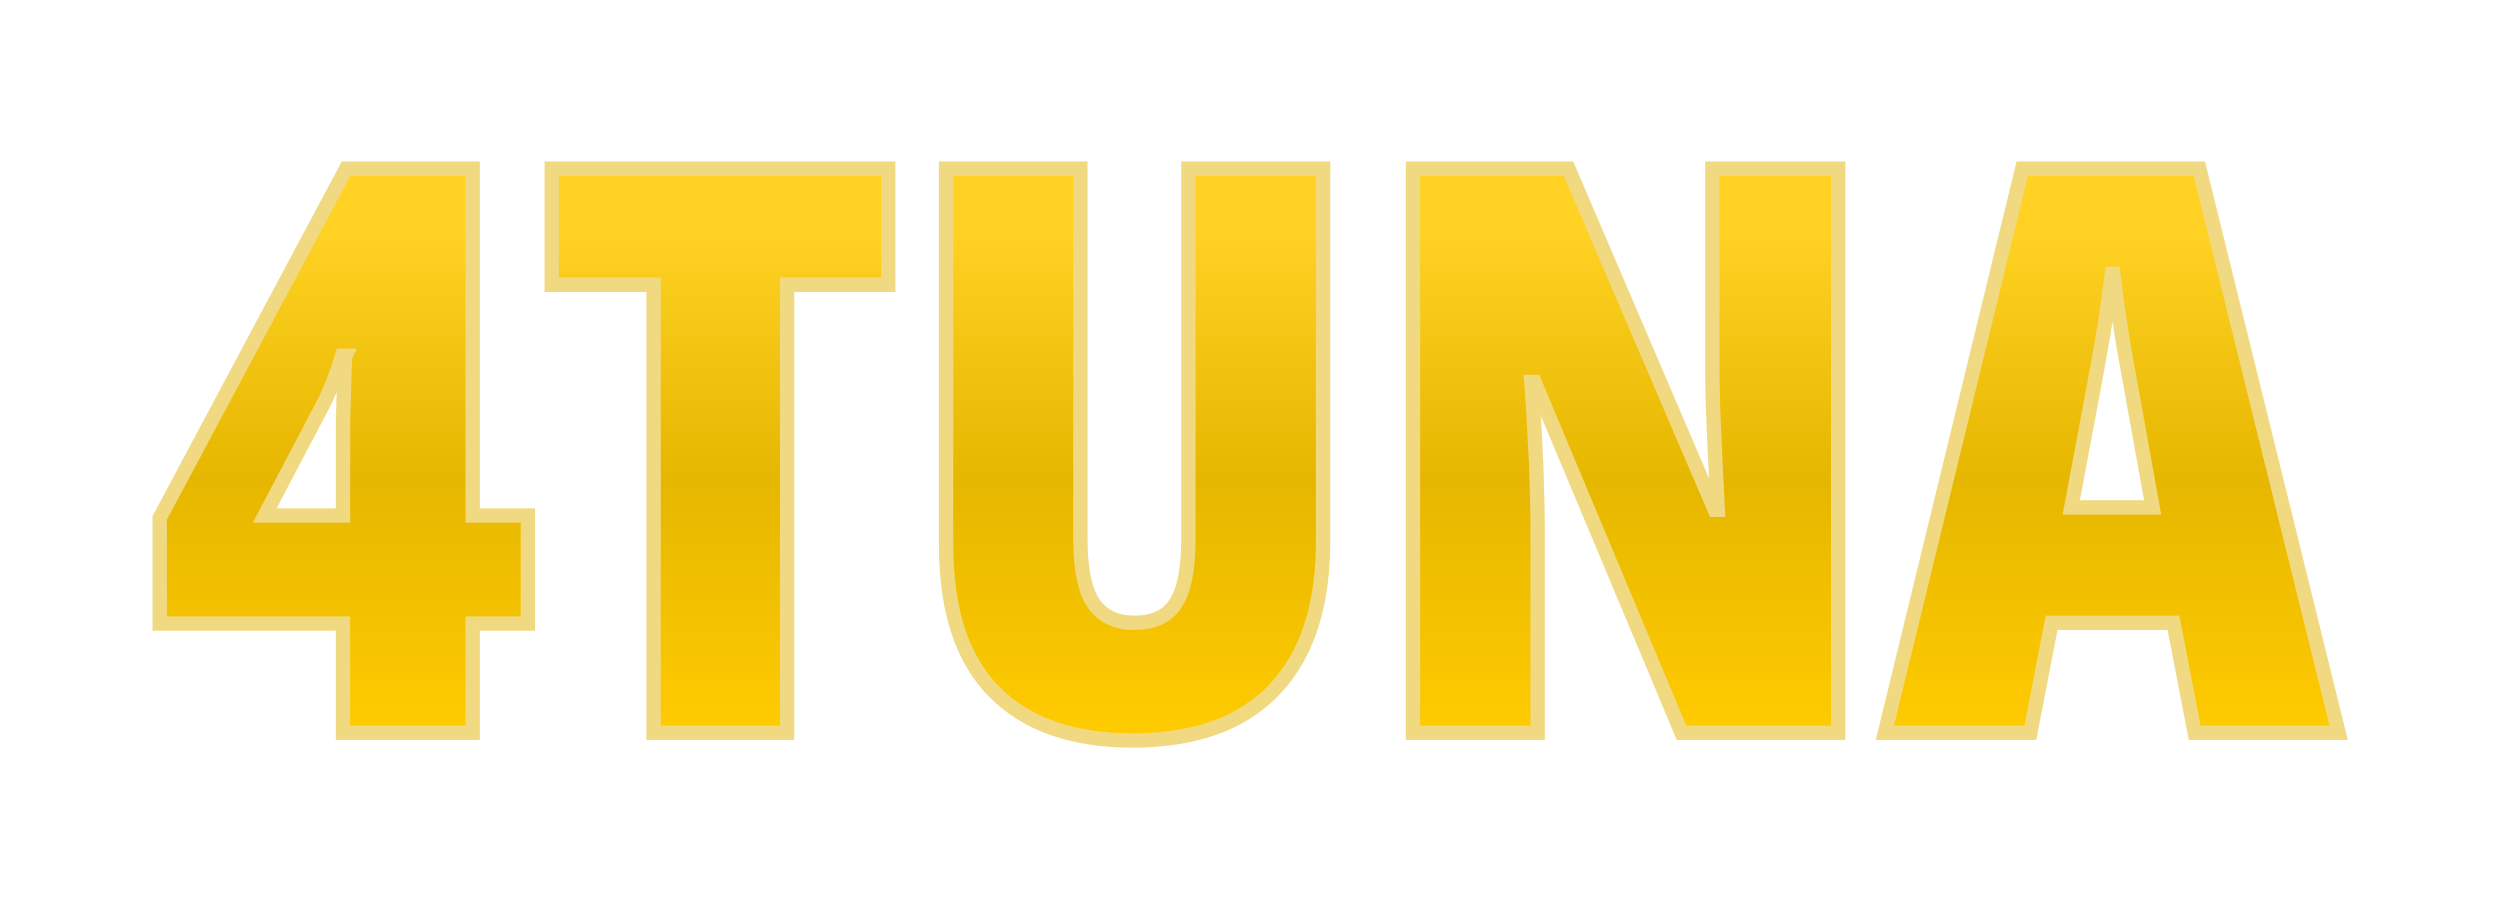 <svg width="174" height="63" viewBox="0 0 174 63" fill="none" xmlns="http://www.w3.org/2000/svg">
<g filter="url(#filter0_d_150_106)">
<path d="M36.737 40.4H32.897L32.897 48H23.873L23.873 40.4H11.117L11.117 33.041L24.088 8.737H32.897L32.897 32.88H36.737L36.737 40.4ZM23.873 32.88L23.873 27.536C23.873 27.375 23.873 26.999 23.873 26.408C23.891 25.817 23.909 25.173 23.927 24.475C23.945 23.759 23.963 23.141 23.98 22.622C23.998 22.084 24.016 21.798 24.034 21.762H23.819C23.587 22.532 23.336 23.239 23.067 23.884C22.799 24.528 22.512 25.128 22.208 25.683L18.421 32.88H23.873ZM54.784 48H45.492L45.492 16.821H38.402L38.402 8.737H61.82L61.82 16.821H54.784L54.784 48ZM92.086 8.737L92.086 34.68C92.086 37.705 91.576 40.248 90.555 42.307C89.535 44.366 88.04 45.923 86.07 46.98C84.101 48.018 81.684 48.537 78.819 48.537C74.648 48.537 71.443 47.409 69.205 45.153C66.967 42.898 65.848 39.487 65.848 34.921L65.848 8.737H75.194L75.194 34.465C75.194 36.613 75.507 38.135 76.134 39.03C76.76 39.908 77.691 40.346 78.927 40.346C79.804 40.346 80.52 40.158 81.075 39.782C81.63 39.406 82.042 38.789 82.311 37.929C82.579 37.052 82.713 35.879 82.713 34.411L82.713 8.737H92.086ZM127.938 48H117.035L106.803 23.588H106.588C106.695 25.021 106.776 26.355 106.83 27.59C106.901 28.807 106.946 29.917 106.964 30.92C107 31.905 107.018 32.773 107.018 33.525L107.018 48H98.343L98.343 8.737H109.166L119.344 32.477H119.559C119.487 31.153 119.425 29.917 119.371 28.771C119.317 27.626 119.273 26.569 119.237 25.602C119.201 24.636 119.183 23.759 119.183 22.971L119.183 8.737H127.938L127.938 48ZM152.752 48L151.275 40.346H142.789L141.312 48H131.188L140.748 8.737H153.075L162.77 48H152.752ZM149.825 32.316L148.241 23.535C148.062 22.55 147.892 21.592 147.73 20.661C147.587 19.73 147.453 18.844 147.328 18.002C147.22 17.143 147.122 16.346 147.032 15.612C146.961 16.311 146.862 17.08 146.737 17.922C146.629 18.763 146.495 19.65 146.334 20.581C146.173 21.494 146.003 22.442 145.824 23.427L144.159 32.316H149.825Z" fill="url(#paint0_linear_150_106)"/>
<path d="M36.737 40.4L36.737 40.9H37.237L37.237 40.4H36.737ZM32.897 40.4L32.897 39.9H32.397L32.397 40.4H32.897ZM32.897 48L32.897 48.5H33.397L33.397 48H32.897ZM23.873 48H23.373L23.373 48.5H23.873L23.873 48ZM23.873 40.4H24.373L24.373 39.9H23.873L23.873 40.4ZM11.117 40.4H10.617L10.617 40.9H11.117L11.117 40.4ZM11.117 33.041L10.676 32.806L10.617 32.916L10.617 33.041H11.117ZM24.088 8.737L24.088 8.237H23.788L23.647 8.502L24.088 8.737ZM32.897 8.737H33.397L33.397 8.237H32.897L32.897 8.737ZM32.897 32.88H32.397L32.397 33.38H32.897L32.897 32.88ZM36.737 32.88H37.237L37.237 32.38H36.737L36.737 32.88ZM23.873 32.88L23.873 33.38H24.373L24.373 32.88H23.873ZM23.873 26.408L23.373 26.393L23.373 26.401L23.373 26.408H23.873ZM23.927 24.475L24.427 24.487L24.427 24.487L23.927 24.475ZM23.98 22.622L24.48 22.639L24.48 22.638L23.98 22.622ZM24.034 21.762L24.481 21.986L24.843 21.262H24.034L24.034 21.762ZM23.819 21.762L23.819 21.262H23.448L23.341 21.617L23.819 21.762ZM22.208 25.683L21.77 25.443L21.765 25.45L22.208 25.683ZM18.421 32.88L17.979 32.648L17.593 33.38H18.421L18.421 32.88ZM36.737 39.9H32.897L32.897 40.9H36.737L36.737 39.9ZM32.397 40.4L32.397 48H33.397L33.397 40.4H32.397ZM32.897 47.5H23.873L23.873 48.5H32.897L32.897 47.5ZM24.373 48L24.373 40.4H23.373L23.373 48H24.373ZM23.873 39.9H11.117L11.117 40.9H23.873L23.873 39.9ZM11.617 40.4L11.617 33.041H10.617L10.617 40.4H11.617ZM11.558 33.277L24.529 8.973L23.647 8.502L10.676 32.806L11.558 33.277ZM24.088 9.237H32.897L32.897 8.237H24.088L24.088 9.237ZM32.397 8.737L32.397 32.88H33.397L33.397 8.737H32.397ZM32.897 33.38H36.737L36.737 32.38H32.897L32.897 33.38ZM36.237 32.88L36.237 40.4H37.237L37.237 32.88H36.237ZM24.373 32.88L24.373 27.536H23.373L23.373 32.88H24.373ZM24.373 27.536C24.373 27.536 24.373 27.535 24.373 27.535C24.373 27.535 24.373 27.535 24.373 27.534C24.373 27.534 24.373 27.534 24.373 27.533C24.373 27.533 24.373 27.533 24.373 27.532C24.373 27.532 24.373 27.532 24.373 27.531C24.373 27.531 24.373 27.531 24.373 27.53C24.373 27.53 24.373 27.53 24.373 27.529C24.373 27.529 24.373 27.529 24.373 27.528C24.373 27.528 24.373 27.528 24.373 27.527C24.373 27.527 24.373 27.527 24.373 27.526C24.373 27.526 24.373 27.526 24.373 27.525C24.373 27.525 24.373 27.525 24.373 27.524C24.373 27.524 24.373 27.524 24.373 27.523C24.373 27.523 24.373 27.523 24.373 27.522C24.373 27.522 24.373 27.522 24.373 27.521C24.373 27.521 24.373 27.521 24.373 27.52C24.373 27.52 24.373 27.52 24.373 27.519C24.373 27.519 24.373 27.519 24.373 27.518C24.373 27.518 24.373 27.518 24.373 27.517C24.373 27.517 24.373 27.517 24.373 27.516C24.373 27.516 24.373 27.516 24.373 27.515C24.373 27.515 24.373 27.515 24.373 27.514C24.373 27.514 24.373 27.514 24.373 27.513C24.373 27.513 24.373 27.512 24.373 27.512C24.373 27.512 24.373 27.511 24.373 27.511C24.373 27.511 24.373 27.51 24.373 27.51C24.373 27.51 24.373 27.509 24.373 27.509C24.373 27.509 24.373 27.508 24.373 27.508C24.373 27.507 24.373 27.507 24.373 27.507C24.373 27.506 24.373 27.506 24.373 27.506C24.373 27.505 24.373 27.505 24.373 27.505C24.373 27.504 24.373 27.504 24.373 27.503C24.373 27.503 24.373 27.503 24.373 27.502C24.373 27.502 24.373 27.502 24.373 27.501C24.373 27.501 24.373 27.5 24.373 27.5C24.373 27.5 24.373 27.499 24.373 27.499C24.373 27.499 24.373 27.498 24.373 27.498C24.373 27.497 24.373 27.497 24.373 27.497C24.373 27.496 24.373 27.496 24.373 27.496C24.373 27.495 24.373 27.495 24.373 27.494C24.373 27.494 24.373 27.494 24.373 27.493C24.373 27.493 24.373 27.492 24.373 27.492C24.373 27.492 24.373 27.491 24.373 27.491C24.373 27.491 24.373 27.49 24.373 27.49C24.373 27.489 24.373 27.489 24.373 27.489C24.373 27.488 24.373 27.488 24.373 27.488C24.373 27.487 24.373 27.487 24.373 27.486C24.373 27.486 24.373 27.485 24.373 27.485C24.373 27.485 24.373 27.484 24.373 27.484C24.373 27.484 24.373 27.483 24.373 27.483C24.373 27.482 24.373 27.482 24.373 27.482C24.373 27.481 24.373 27.481 24.373 27.48C24.373 27.48 24.373 27.48 24.373 27.479C24.373 27.479 24.373 27.478 24.373 27.478C24.373 27.478 24.373 27.477 24.373 27.477C24.373 27.476 24.373 27.476 24.373 27.476C24.373 27.475 24.373 27.475 24.373 27.474C24.373 27.474 24.373 27.474 24.373 27.473C24.373 27.473 24.373 27.472 24.373 27.472C24.373 27.471 24.373 27.471 24.373 27.471C24.373 27.47 24.373 27.47 24.373 27.469C24.373 27.469 24.373 27.469 24.373 27.468C24.373 27.468 24.373 27.467 24.373 27.467C24.373 27.466 24.373 27.466 24.373 27.466C24.373 27.465 24.373 27.465 24.373 27.464C24.373 27.464 24.373 27.463 24.373 27.463C24.373 27.463 24.373 27.462 24.373 27.462C24.373 27.461 24.373 27.461 24.373 27.461C24.373 27.46 24.373 27.46 24.373 27.459C24.373 27.459 24.373 27.458 24.373 27.458C24.373 27.458 24.373 27.457 24.373 27.457C24.373 27.456 24.373 27.456 24.373 27.455C24.373 27.455 24.373 27.454 24.373 27.454C24.373 27.454 24.373 27.453 24.373 27.453C24.373 27.452 24.373 27.452 24.373 27.451C24.373 27.451 24.373 27.451 24.373 27.45C24.373 27.45 24.373 27.449 24.373 27.449C24.373 27.448 24.373 27.448 24.373 27.448C24.373 27.447 24.373 27.447 24.373 27.446C24.373 27.446 24.373 27.445 24.373 27.445C24.373 27.444 24.373 27.444 24.373 27.444C24.373 27.443 24.373 27.443 24.373 27.442C24.373 27.442 24.373 27.441 24.373 27.441C24.373 27.44 24.373 27.44 24.373 27.439C24.373 27.439 24.373 27.439 24.373 27.438C24.373 27.438 24.373 27.437 24.373 27.437C24.373 27.436 24.373 27.436 24.373 27.435C24.373 27.435 24.373 27.434 24.373 27.434C24.373 27.433 24.373 27.433 24.373 27.433C24.373 27.432 24.373 27.432 24.373 27.431C24.373 27.431 24.373 27.43 24.373 27.43C24.373 27.429 24.373 27.429 24.373 27.428C24.373 27.428 24.373 27.427 24.373 27.427C24.373 27.427 24.373 27.426 24.373 27.426C24.373 27.425 24.373 27.425 24.373 27.424C24.373 27.424 24.373 27.423 24.373 27.423C24.373 27.422 24.373 27.422 24.373 27.421C24.373 27.421 24.373 27.421 24.373 27.42C24.373 27.419 24.373 27.419 24.373 27.419C24.373 27.418 24.373 27.418 24.373 27.417C24.373 27.417 24.373 27.416 24.373 27.416C24.373 27.415 24.373 27.415 24.373 27.414C24.373 27.414 24.373 27.413 24.373 27.413C24.373 27.412 24.373 27.412 24.373 27.411C24.373 27.411 24.373 27.41 24.373 27.41C24.373 27.409 24.373 27.409 24.373 27.408C24.373 27.408 24.373 27.407 24.373 27.407C24.373 27.407 24.373 27.406 24.373 27.405C24.373 27.405 24.373 27.404 24.373 27.404C24.373 27.404 24.373 27.403 24.373 27.402C24.373 27.402 24.373 27.401 24.373 27.401C24.373 27.401 24.373 27.4 24.373 27.399C24.373 27.399 24.373 27.399 24.373 27.398C24.373 27.398 24.373 27.397 24.373 27.396C24.373 27.396 24.373 27.395 24.373 27.395C24.373 27.395 24.373 27.394 24.373 27.393C24.373 27.393 24.373 27.392 24.373 27.392C24.373 27.392 24.373 27.391 24.373 27.39C24.373 27.39 24.373 27.39 24.373 27.389C24.373 27.389 24.373 27.388 24.373 27.387C24.373 27.387 24.373 27.386 24.373 27.386C24.373 27.385 24.373 27.385 24.373 27.384C24.373 27.384 24.373 27.383 24.373 27.383C24.373 27.382 24.373 27.382 24.373 27.381C24.373 27.381 24.373 27.38 24.373 27.38C24.373 27.379 24.373 27.379 24.373 27.378C24.373 27.378 24.373 27.377 24.373 27.377C24.373 27.376 24.373 27.375 24.373 27.375C24.373 27.375 24.373 27.374 24.373 27.373C24.373 27.373 24.373 27.372 24.373 27.372C24.373 27.371 24.373 27.371 24.373 27.37C24.373 27.37 24.373 27.369 24.373 27.369C24.373 27.368 24.373 27.368 24.373 27.367C24.373 27.366 24.373 27.366 24.373 27.366C24.373 27.365 24.373 27.364 24.373 27.364C24.373 27.363 24.373 27.363 24.373 27.362C24.373 27.362 24.373 27.361 24.373 27.361C24.373 27.36 24.373 27.36 24.373 27.359C24.373 27.358 24.373 27.358 24.373 27.357C24.373 27.357 24.373 27.356 24.373 27.356C24.373 27.355 24.373 27.355 24.373 27.354C24.373 27.354 24.373 27.353 24.373 27.352C24.373 27.352 24.373 27.351 24.373 27.351C24.373 27.35 24.373 27.35 24.373 27.349C24.373 27.349 24.373 27.348 24.373 27.348C24.373 27.347 24.373 27.346 24.373 27.346C24.373 27.345 24.373 27.345 24.373 27.344C24.373 27.344 24.373 27.343 24.373 27.343C24.373 27.342 24.373 27.341 24.373 27.341C24.373 27.34 24.373 27.34 24.373 27.339C24.373 27.339 24.373 27.338 24.373 27.337C24.373 27.337 24.373 27.336 24.373 27.336C24.373 27.335 24.373 27.335 24.373 27.334C24.373 27.334 24.373 27.333 24.373 27.332C24.373 27.332 24.373 27.331 24.373 27.331C24.373 27.33 24.373 27.33 24.373 27.329C24.373 27.328 24.373 27.328 24.373 27.327C24.373 27.327 24.373 27.326 24.373 27.326C24.373 27.325 24.373 27.324 24.373 27.324C24.373 27.323 24.373 27.323 24.373 27.322C24.373 27.322 24.373 27.321 24.373 27.32C24.373 27.32 24.373 27.319 24.373 27.319C24.373 27.318 24.373 27.317 24.373 27.317C24.373 27.316 24.373 27.316 24.373 27.315C24.373 27.315 24.373 27.314 24.373 27.313C24.373 27.313 24.373 27.312 24.373 27.312C24.373 27.311 24.373 27.311 24.373 27.31C24.373 27.309 24.373 27.309 24.373 27.308C24.373 27.308 24.373 27.307 24.373 27.306C24.373 27.306 24.373 27.305 24.373 27.305C24.373 27.304 24.373 27.303 24.373 27.303C24.373 27.302 24.373 27.302 24.373 27.301C24.373 27.3 24.373 27.3 24.373 27.299C24.373 27.299 24.373 27.298 24.373 27.297C24.373 27.297 24.373 27.296 24.373 27.296C24.373 27.295 24.373 27.294 24.373 27.294C24.373 27.293 24.373 27.293 24.373 27.292C24.373 27.291 24.373 27.291 24.373 27.29C24.373 27.29 24.373 27.289 24.373 27.288C24.373 27.288 24.373 27.287 24.373 27.287C24.373 27.286 24.373 27.285 24.373 27.285C24.373 27.284 24.373 27.284 24.373 27.283C24.373 27.282 24.373 27.282 24.373 27.281C24.373 27.28 24.373 27.28 24.373 27.279C24.373 27.279 24.373 27.278 24.373 27.277C24.373 27.277 24.373 27.276 24.373 27.276C24.373 27.275 24.373 27.274 24.373 27.274C24.373 27.273 24.373 27.272 24.373 27.272C24.373 27.271 24.373 27.27 24.373 27.27C24.373 27.269 24.373 27.269 24.373 27.268C24.373 27.267 24.373 27.267 24.373 27.266C24.373 27.265 24.373 27.265 24.373 27.264C24.373 27.264 24.373 27.263 24.373 27.262C24.373 27.262 24.373 27.261 24.373 27.26C24.373 27.26 24.373 27.259 24.373 27.259C24.373 27.258 24.373 27.257 24.373 27.257C24.373 27.256 24.373 27.255 24.373 27.255C24.373 27.254 24.373 27.253 24.373 27.253C24.373 27.252 24.373 27.252 24.373 27.251C24.373 27.25 24.373 27.25 24.373 27.249C24.373 27.248 24.373 27.248 24.373 27.247C24.373 27.246 24.373 27.246 24.373 27.245C24.373 27.244 24.373 27.244 24.373 27.243C24.373 27.242 24.373 27.242 24.373 27.241C24.373 27.241 24.373 27.24 24.373 27.239C24.373 27.239 24.373 27.238 24.373 27.237C24.373 27.237 24.373 27.236 24.373 27.235C24.373 27.235 24.373 27.234 24.373 27.233C24.373 27.233 24.373 27.232 24.373 27.231C24.373 27.231 24.373 27.23 24.373 27.229C24.373 27.229 24.373 27.228 24.373 27.227C24.373 27.227 24.373 27.226 24.373 27.226C24.373 27.225 24.373 27.224 24.373 27.224C24.373 27.223 24.373 27.222 24.373 27.221C24.373 27.221 24.373 27.22 24.373 27.22C24.373 27.219 24.373 27.218 24.373 27.218C24.373 27.217 24.373 27.216 24.373 27.215C24.373 27.215 24.373 27.214 24.373 27.213C24.373 27.213 24.373 27.212 24.373 27.211C24.373 27.211 24.373 27.21 24.373 27.209C24.373 27.209 24.373 27.208 24.373 27.207C24.373 27.207 24.373 27.206 24.373 27.205C24.373 27.205 24.373 27.204 24.373 27.203C24.373 27.203 24.373 27.202 24.373 27.201C24.373 27.201 24.373 27.2 24.373 27.199C24.373 27.198 24.373 27.198 24.373 27.197C24.373 27.197 24.373 27.196 24.373 27.195C24.373 27.194 24.373 27.194 24.373 27.193C24.373 27.192 24.373 27.192 24.373 27.191C24.373 27.19 24.373 27.19 24.373 27.189C24.373 27.188 24.373 27.188 24.373 27.187C24.373 27.186 24.373 27.186 24.373 27.185C24.373 27.184 24.373 27.183 24.373 27.183C24.373 27.182 24.373 27.181 24.373 27.181C24.373 27.18 24.373 27.179 24.373 27.178C24.373 27.178 24.373 27.177 24.373 27.176C24.373 27.176 24.373 27.175 24.373 27.174C24.373 27.174 24.373 27.173 24.373 27.172C24.373 27.172 24.373 27.171 24.373 27.17C24.373 27.169 24.373 27.169 24.373 27.168C24.373 27.167 24.373 27.166 24.373 27.166C24.373 27.165 24.373 27.164 24.373 27.164C24.373 27.163 24.373 27.162 24.373 27.162C24.373 27.161 24.373 27.16 24.373 27.159C24.373 27.159 24.373 27.158 24.373 27.157C24.373 27.157 24.373 27.156 24.373 27.155C24.373 27.154 24.373 27.154 24.373 27.153C24.373 27.152 24.373 27.151 24.373 27.151C24.373 27.15 24.373 27.149 24.373 27.149C24.373 27.148 24.373 27.147 24.373 27.146C24.373 27.146 24.373 27.145 24.373 27.144C24.373 27.143 24.373 27.143 24.373 27.142C24.373 27.141 24.373 27.141 24.373 27.14C24.373 27.139 24.373 27.138 24.373 27.138C24.373 27.137 24.373 27.136 24.373 27.136C24.373 27.135 24.373 27.134 24.373 27.133C24.373 27.133 24.373 27.132 24.373 27.131C24.373 27.13 24.373 27.13 24.373 27.129C24.373 27.128 24.373 27.127 24.373 27.127C24.373 27.126 24.373 27.125 24.373 27.124C24.373 27.124 24.373 27.123 24.373 27.122C24.373 27.122 24.373 27.121 24.373 27.12C24.373 27.119 24.373 27.119 24.373 27.118C24.373 27.117 24.373 27.116 24.373 27.116C24.373 27.115 24.373 27.114 24.373 27.113C24.373 27.113 24.373 27.112 24.373 27.111C24.373 27.11 24.373 27.11 24.373 27.109C24.373 27.108 24.373 27.107 24.373 27.107C24.373 27.106 24.373 27.105 24.373 27.104C24.373 27.104 24.373 27.103 24.373 27.102C24.373 27.101 24.373 27.101 24.373 27.1C24.373 27.099 24.373 27.098 24.373 27.097C24.373 27.097 24.373 27.096 24.373 27.095C24.373 27.094 24.373 27.094 24.373 27.093C24.373 27.092 24.373 27.091 24.373 27.091C24.373 27.09 24.373 27.089 24.373 27.088C24.373 27.087 24.373 27.087 24.373 27.086C24.373 27.085 24.373 27.084 24.373 27.084C24.373 27.083 24.373 27.082 24.373 27.081C24.373 27.081 24.373 27.08 24.373 27.079C24.373 27.078 24.373 27.078 24.373 27.077C24.373 27.076 24.373 27.075 24.373 27.074C24.373 27.074 24.373 27.073 24.373 27.072C24.373 27.071 24.373 27.07 24.373 27.07C24.373 27.069 24.373 27.068 24.373 27.067C24.373 27.067 24.373 27.066 24.373 27.065C24.373 27.064 24.373 27.063 24.373 27.063C24.373 27.062 24.373 27.061 24.373 27.06C24.373 27.059 24.373 27.059 24.373 27.058C24.373 27.057 24.373 27.056 24.373 27.056C24.373 27.055 24.373 27.054 24.373 27.053C24.373 27.052 24.373 27.052 24.373 27.051C24.373 27.05 24.373 27.049 24.373 27.048C24.373 27.048 24.373 27.047 24.373 27.046C24.373 27.045 24.373 27.044 24.373 27.044C24.373 27.043 24.373 27.042 24.373 27.041C24.373 27.04 24.373 27.04 24.373 27.039C24.373 27.038 24.373 27.037 24.373 27.036C24.373 27.036 24.373 27.035 24.373 27.034C24.373 27.033 24.373 27.032 24.373 27.032C24.373 27.031 24.373 27.03 24.373 27.029C24.373 27.028 24.373 27.028 24.373 27.027C24.373 27.026 24.373 27.025 24.373 27.024C24.373 27.023 24.373 27.023 24.373 27.022C24.373 27.021 24.373 27.02 24.373 27.02C24.373 27.019 24.373 27.018 24.373 27.017C24.373 27.016 24.373 27.015 24.373 27.015C24.373 27.014 24.373 27.013 24.373 27.012C24.373 27.011 24.373 27.011 24.373 27.01C24.373 27.009 24.373 27.008 24.373 27.007C24.373 27.006 24.373 27.006 24.373 27.005C24.373 27.004 24.373 27.003 24.373 27.002C24.373 27.001 24.373 27.001 24.373 27C24.373 26.999 24.373 26.998 24.373 26.997C24.373 26.996 24.373 26.996 24.373 26.995C24.373 26.994 24.373 26.993 24.373 26.992C24.373 26.991 24.373 26.991 24.373 26.99C24.373 26.989 24.373 26.988 24.373 26.987C24.373 26.986 24.373 26.986 24.373 26.985C24.373 26.984 24.373 26.983 24.373 26.982C24.373 26.981 24.373 26.981 24.373 26.98C24.373 26.979 24.373 26.978 24.373 26.977C24.373 26.976 24.373 26.976 24.373 26.975C24.373 26.974 24.373 26.973 24.373 26.972C24.373 26.971 24.373 26.97 24.373 26.97C24.373 26.969 24.373 26.968 24.373 26.967C24.373 26.966 24.373 26.965 24.373 26.965C24.373 26.964 24.373 26.963 24.373 26.962C24.373 26.961 24.373 26.96 24.373 26.959C24.373 26.959 24.373 26.958 24.373 26.957C24.373 26.956 24.373 26.955 24.373 26.954C24.373 26.953 24.373 26.953 24.373 26.952C24.373 26.951 24.373 26.95 24.373 26.949C24.373 26.948 24.373 26.947 24.373 26.947C24.373 26.946 24.373 26.945 24.373 26.944C24.373 26.943 24.373 26.942 24.373 26.941C24.373 26.941 24.373 26.94 24.373 26.939C24.373 26.938 24.373 26.937 24.373 26.936C24.373 26.935 24.373 26.934 24.373 26.933C24.373 26.933 24.373 26.932 24.373 26.931C24.373 26.93 24.373 26.929 24.373 26.928C24.373 26.927 24.373 26.927 24.373 26.926C24.373 26.925 24.373 26.924 24.373 26.923C24.373 26.922 24.373 26.921 24.373 26.92C24.373 26.919 24.373 26.919 24.373 26.918C24.373 26.917 24.373 26.916 24.373 26.915C24.373 26.914 24.373 26.913 24.373 26.913C24.373 26.912 24.373 26.911 24.373 26.91C24.373 26.909 24.373 26.908 24.373 26.907C24.373 26.906 24.373 26.905 24.373 26.904C24.373 26.904 24.373 26.903 24.373 26.902C24.373 26.901 24.373 26.9 24.373 26.899C24.373 26.898 24.373 26.897 24.373 26.896C24.373 26.896 24.373 26.895 24.373 26.894C24.373 26.893 24.373 26.892 24.373 26.891C24.373 26.89 24.373 26.889 24.373 26.888C24.373 26.887 24.373 26.887 24.373 26.886C24.373 26.885 24.373 26.884 24.373 26.883C24.373 26.882 24.373 26.881 24.373 26.88C24.373 26.879 24.373 26.878 24.373 26.878C24.373 26.877 24.373 26.876 24.373 26.875C24.373 26.874 24.373 26.873 24.373 26.872C24.373 26.871 24.373 26.87 24.373 26.869C24.373 26.869 24.373 26.868 24.373 26.867C24.373 26.866 24.373 26.865 24.373 26.864C24.373 26.863 24.373 26.862 24.373 26.861C24.373 26.86 24.373 26.859 24.373 26.858C24.373 26.858 24.373 26.857 24.373 26.856C24.373 26.855 24.373 26.854 24.373 26.853C24.373 26.852 24.373 26.851 24.373 26.85C24.373 26.849 24.373 26.848 24.373 26.847C24.373 26.846 24.373 26.846 24.373 26.845C24.373 26.844 24.373 26.843 24.373 26.842C24.373 26.841 24.373 26.84 24.373 26.839C24.373 26.838 24.373 26.837 24.373 26.836C24.373 26.835 24.373 26.834 24.373 26.834C24.373 26.833 24.373 26.832 24.373 26.831C24.373 26.83 24.373 26.829 24.373 26.828C24.373 26.827 24.373 26.826 24.373 26.825C24.373 26.824 24.373 26.823 24.373 26.822C24.373 26.821 24.373 26.82 24.373 26.82C24.373 26.819 24.373 26.818 24.373 26.817C24.373 26.816 24.373 26.815 24.373 26.814C24.373 26.813 24.373 26.812 24.373 26.811C24.373 26.81 24.373 26.809 24.373 26.808C24.373 26.807 24.373 26.806 24.373 26.805C24.373 26.804 24.373 26.803 24.373 26.802C24.373 26.802 24.373 26.801 24.373 26.8C24.373 26.799 24.373 26.798 24.373 26.797C24.373 26.796 24.373 26.795 24.373 26.794C24.373 26.793 24.373 26.792 24.373 26.791C24.373 26.79 24.373 26.789 24.373 26.788C24.373 26.787 24.373 26.786 24.373 26.785C24.373 26.784 24.373 26.783 24.373 26.782C24.373 26.782 24.373 26.78 24.373 26.78C24.373 26.779 24.373 26.778 24.373 26.777C24.373 26.776 24.373 26.775 24.373 26.774C24.373 26.773 24.373 26.772 24.373 26.771C24.373 26.77 24.373 26.769 24.373 26.768C24.373 26.767 24.373 26.766 24.373 26.765C24.373 26.764 24.373 26.763 24.373 26.762C24.373 26.761 24.373 26.76 24.373 26.759C24.373 26.758 24.373 26.757 24.373 26.756C24.373 26.755 24.373 26.754 24.373 26.753C24.373 26.752 24.373 26.751 24.373 26.75C24.373 26.75 24.373 26.748 24.373 26.747C24.373 26.747 24.373 26.746 24.373 26.745C24.373 26.744 24.373 26.743 24.373 26.742C24.373 26.741 24.373 26.74 24.373 26.739C24.373 26.738 24.373 26.737 24.373 26.736C24.373 26.735 24.373 26.734 24.373 26.733C24.373 26.732 24.373 26.731 24.373 26.73C24.373 26.729 24.373 26.728 24.373 26.727C24.373 26.726 24.373 26.725 24.373 26.724C24.373 26.723 24.373 26.722 24.373 26.721C24.373 26.72 24.373 26.719 24.373 26.718C24.373 26.717 24.373 26.716 24.373 26.715C24.373 26.714 24.373 26.713 24.373 26.712C24.373 26.711 24.373 26.71 24.373 26.709C24.373 26.708 24.373 26.707 24.373 26.706C24.373 26.705 24.373 26.704 24.373 26.703C24.373 26.702 24.373 26.701 24.373 26.7C24.373 26.699 24.373 26.698 24.373 26.697C24.373 26.696 24.373 26.695 24.373 26.694C24.373 26.693 24.373 26.692 24.373 26.691C24.373 26.69 24.373 26.689 24.373 26.688C24.373 26.687 24.373 26.686 24.373 26.685C24.373 26.684 24.373 26.683 24.373 26.682C24.373 26.681 24.373 26.68 24.373 26.679C24.373 26.678 24.373 26.677 24.373 26.675C24.373 26.674 24.373 26.674 24.373 26.672C24.373 26.672 24.373 26.67 24.373 26.669C24.373 26.668 24.373 26.667 24.373 26.666C24.373 26.665 24.373 26.664 24.373 26.663C24.373 26.662 24.373 26.661 24.373 26.66C24.373 26.659 24.373 26.658 24.373 26.657C24.373 26.656 24.373 26.655 24.373 26.654C24.373 26.653 24.373 26.652 24.373 26.651C24.373 26.65 24.373 26.649 24.373 26.648C24.373 26.647 24.373 26.646 24.373 26.645C24.373 26.644 24.373 26.643 24.373 26.642C24.373 26.641 24.373 26.64 24.373 26.639C24.373 26.637 24.373 26.636 24.373 26.635C24.373 26.634 24.373 26.633 24.373 26.632C24.373 26.631 24.373 26.63 24.373 26.629C24.373 26.628 24.373 26.627 24.373 26.626C24.373 26.625 24.373 26.624 24.373 26.623C24.373 26.622 24.373 26.621 24.373 26.62C24.373 26.619 24.373 26.618 24.373 26.616C24.373 26.616 24.373 26.614 24.373 26.613C24.373 26.612 24.373 26.611 24.373 26.61C24.373 26.609 24.373 26.608 24.373 26.607C24.373 26.606 24.373 26.605 24.373 26.604C24.373 26.603 24.373 26.602 24.373 26.601C24.373 26.6 24.373 26.599 24.373 26.598C24.373 26.596 24.373 26.595 24.373 26.594C24.373 26.593 24.373 26.592 24.373 26.591C24.373 26.59 24.373 26.589 24.373 26.588C24.373 26.587 24.373 26.586 24.373 26.585C24.373 26.584 24.373 26.583 24.373 26.582C24.373 26.581 24.373 26.579 24.373 26.578C24.373 26.577 24.373 26.576 24.373 26.575C24.373 26.574 24.373 26.573 24.373 26.572C24.373 26.571 24.373 26.57 24.373 26.569C24.373 26.568 24.373 26.567 24.373 26.566C24.373 26.564 24.373 26.563 24.373 26.562C24.373 26.561 24.373 26.56 24.373 26.559C24.373 26.558 24.373 26.557 24.373 26.556C24.373 26.555 24.373 26.554 24.373 26.552C24.373 26.551 24.373 26.55 24.373 26.549C24.373 26.548 24.373 26.547 24.373 26.546C24.373 26.545 24.373 26.544 24.373 26.543C24.373 26.542 24.373 26.541 24.373 26.54C24.373 26.538 24.373 26.537 24.373 26.536C24.373 26.535 24.373 26.534 24.373 26.533C24.373 26.532 24.373 26.531 24.373 26.53C24.373 26.529 24.373 26.527 24.373 26.526C24.373 26.525 24.373 26.524 24.373 26.523C24.373 26.522 24.373 26.521 24.373 26.52C24.373 26.519 24.373 26.518 24.373 26.517C24.373 26.515 24.373 26.514 24.373 26.513C24.373 26.512 24.373 26.511 24.373 26.51C24.373 26.509 24.373 26.508 24.373 26.506C24.373 26.505 24.373 26.504 24.373 26.503C24.373 26.502 24.373 26.501 24.373 26.5C24.373 26.499 24.373 26.498 24.373 26.497C24.373 26.495 24.373 26.494 24.373 26.493C24.373 26.492 24.373 26.491 24.373 26.49C24.373 26.489 24.373 26.488 24.373 26.486C24.373 26.485 24.373 26.484 24.373 26.483C24.373 26.482 24.373 26.481 24.373 26.48C24.373 26.479 24.373 26.478 24.373 26.477C24.373 26.475 24.373 26.474 24.373 26.473C24.373 26.472 24.373 26.471 24.373 26.47C24.373 26.469 24.373 26.468 24.373 26.466C24.373 26.465 24.373 26.464 24.373 26.463C24.373 26.462 24.373 26.461 24.373 26.46C24.373 26.458 24.373 26.457 24.373 26.456C24.373 26.455 24.373 26.454 24.373 26.453C24.373 26.452 24.373 26.451 24.373 26.449C24.373 26.448 24.373 26.447 24.373 26.446C24.373 26.445 24.373 26.444 24.373 26.443C24.373 26.441 24.373 26.44 24.373 26.439C24.373 26.438 24.373 26.437 24.373 26.436C24.373 26.435 24.373 26.433 24.373 26.432C24.373 26.431 24.373 26.43 24.373 26.429C24.373 26.428 24.373 26.427 24.373 26.425C24.373 26.424 24.373 26.423 24.373 26.422C24.373 26.421 24.373 26.42 24.373 26.419C24.373 26.417 24.373 26.416 24.373 26.415C24.373 26.414 24.373 26.413 24.373 26.412C24.373 26.41 24.373 26.409 24.373 26.408H23.373C23.373 26.409 23.373 26.41 23.373 26.412C23.373 26.413 23.373 26.414 23.373 26.415C23.373 26.416 23.373 26.417 23.373 26.419C23.373 26.42 23.373 26.421 23.373 26.422C23.373 26.423 23.373 26.424 23.373 26.425C23.373 26.427 23.373 26.428 23.373 26.429C23.373 26.43 23.373 26.431 23.373 26.432C23.373 26.433 23.373 26.435 23.373 26.436C23.373 26.437 23.373 26.438 23.373 26.439C23.373 26.44 23.373 26.441 23.373 26.443C23.373 26.444 23.373 26.445 23.373 26.446C23.373 26.447 23.373 26.448 23.373 26.449C23.373 26.451 23.373 26.452 23.373 26.453C23.373 26.454 23.373 26.455 23.373 26.456C23.373 26.457 23.373 26.458 23.373 26.46C23.373 26.461 23.373 26.462 23.373 26.463C23.373 26.464 23.373 26.465 23.373 26.466C23.373 26.468 23.373 26.469 23.373 26.47C23.373 26.471 23.373 26.472 23.373 26.473C23.373 26.474 23.373 26.475 23.373 26.477C23.373 26.478 23.373 26.479 23.373 26.48C23.373 26.481 23.373 26.482 23.373 26.483C23.373 26.484 23.373 26.485 23.373 26.486C23.373 26.488 23.373 26.489 23.373 26.49C23.373 26.491 23.373 26.492 23.373 26.493C23.373 26.494 23.373 26.495 23.373 26.497C23.373 26.498 23.373 26.499 23.373 26.5C23.373 26.501 23.373 26.502 23.373 26.503C23.373 26.504 23.373 26.505 23.373 26.506C23.373 26.508 23.373 26.509 23.373 26.51C23.373 26.511 23.373 26.512 23.373 26.513C23.373 26.514 23.373 26.515 23.373 26.517C23.373 26.518 23.373 26.519 23.373 26.52C23.373 26.521 23.373 26.522 23.373 26.523C23.373 26.524 23.373 26.525 23.373 26.526C23.373 26.527 23.373 26.529 23.373 26.53C23.373 26.531 23.373 26.532 23.373 26.533C23.373 26.534 23.373 26.535 23.373 26.536C23.373 26.537 23.373 26.538 23.373 26.54C23.373 26.541 23.373 26.542 23.373 26.543C23.373 26.544 23.373 26.545 23.373 26.546C23.373 26.547 23.373 26.548 23.373 26.549C23.373 26.55 23.373 26.551 23.373 26.552C23.373 26.554 23.373 26.555 23.373 26.556C23.373 26.557 23.373 26.558 23.373 26.559C23.373 26.56 23.373 26.561 23.373 26.562C23.373 26.563 23.373 26.564 23.373 26.566C23.373 26.567 23.373 26.568 23.373 26.569C23.373 26.57 23.373 26.571 23.373 26.572C23.373 26.573 23.373 26.574 23.373 26.575C23.373 26.576 23.373 26.577 23.373 26.578C23.373 26.579 23.373 26.581 23.373 26.582C23.373 26.583 23.373 26.584 23.373 26.585C23.373 26.586 23.373 26.587 23.373 26.588C23.373 26.589 23.373 26.59 23.373 26.591C23.373 26.592 23.373 26.593 23.373 26.594C23.373 26.595 23.373 26.596 23.373 26.598C23.373 26.599 23.373 26.6 23.373 26.601C23.373 26.602 23.373 26.603 23.373 26.604C23.373 26.605 23.373 26.606 23.373 26.607C23.373 26.608 23.373 26.609 23.373 26.61C23.373 26.611 23.373 26.612 23.373 26.613C23.373 26.614 23.373 26.616 23.373 26.616C23.373 26.618 23.373 26.619 23.373 26.62C23.373 26.621 23.373 26.622 23.373 26.623C23.373 26.624 23.373 26.625 23.373 26.626C23.373 26.627 23.373 26.628 23.373 26.629C23.373 26.63 23.373 26.631 23.373 26.632C23.373 26.633 23.373 26.634 23.373 26.635C23.373 26.636 23.373 26.637 23.373 26.639C23.373 26.64 23.373 26.641 23.373 26.642C23.373 26.643 23.373 26.644 23.373 26.645C23.373 26.646 23.373 26.647 23.373 26.648C23.373 26.649 23.373 26.65 23.373 26.651C23.373 26.652 23.373 26.653 23.373 26.654C23.373 26.655 23.373 26.656 23.373 26.657C23.373 26.658 23.373 26.659 23.373 26.66C23.373 26.661 23.373 26.662 23.373 26.663C23.373 26.664 23.373 26.665 23.373 26.666C23.373 26.667 23.373 26.668 23.373 26.669C23.373 26.67 23.373 26.672 23.373 26.672C23.373 26.674 23.373 26.674 23.373 26.675C23.373 26.677 23.373 26.678 23.373 26.679C23.373 26.68 23.373 26.681 23.373 26.682C23.373 26.683 23.373 26.684 23.373 26.685C23.373 26.686 23.373 26.687 23.373 26.688C23.373 26.689 23.373 26.69 23.373 26.691C23.373 26.692 23.373 26.693 23.373 26.694C23.373 26.695 23.373 26.696 23.373 26.697C23.373 26.698 23.373 26.699 23.373 26.7C23.373 26.701 23.373 26.702 23.373 26.703C23.373 26.704 23.373 26.705 23.373 26.706C23.373 26.707 23.373 26.708 23.373 26.709C23.373 26.71 23.373 26.711 23.373 26.712C23.373 26.713 23.373 26.714 23.373 26.715C23.373 26.716 23.373 26.717 23.373 26.718C23.373 26.719 23.373 26.72 23.373 26.721C23.373 26.722 23.373 26.723 23.373 26.724C23.373 26.725 23.373 26.726 23.373 26.727C23.373 26.728 23.373 26.729 23.373 26.73C23.373 26.731 23.373 26.732 23.373 26.733C23.373 26.734 23.373 26.735 23.373 26.736C23.373 26.737 23.373 26.738 23.373 26.739C23.373 26.74 23.373 26.741 23.373 26.742C23.373 26.743 23.373 26.744 23.373 26.745C23.373 26.746 23.373 26.747 23.373 26.747C23.373 26.748 23.373 26.75 23.373 26.75C23.373 26.751 23.373 26.752 23.373 26.753C23.373 26.754 23.373 26.755 23.373 26.756C23.373 26.757 23.373 26.758 23.373 26.759C23.373 26.76 23.373 26.761 23.373 26.762C23.373 26.763 23.373 26.764 23.373 26.765C23.373 26.766 23.373 26.767 23.373 26.768C23.373 26.769 23.373 26.77 23.373 26.771C23.373 26.772 23.373 26.773 23.373 26.774C23.373 26.775 23.373 26.776 23.373 26.777C23.373 26.778 23.373 26.779 23.373 26.78C23.373 26.78 23.373 26.782 23.373 26.782C23.373 26.783 23.373 26.784 23.373 26.785C23.373 26.786 23.373 26.787 23.373 26.788C23.373 26.789 23.373 26.79 23.373 26.791C23.373 26.792 23.373 26.793 23.373 26.794C23.373 26.795 23.373 26.796 23.373 26.797C23.373 26.798 23.373 26.799 23.373 26.8C23.373 26.801 23.373 26.802 23.373 26.802C23.373 26.803 23.373 26.804 23.373 26.805C23.373 26.806 23.373 26.807 23.373 26.808C23.373 26.809 23.373 26.81 23.373 26.811C23.373 26.812 23.373 26.813 23.373 26.814C23.373 26.815 23.373 26.816 23.373 26.817C23.373 26.818 23.373 26.819 23.373 26.82C23.373 26.82 23.373 26.821 23.373 26.822C23.373 26.823 23.373 26.824 23.373 26.825C23.373 26.826 23.373 26.827 23.373 26.828C23.373 26.829 23.373 26.83 23.373 26.831C23.373 26.832 23.373 26.833 23.373 26.834C23.373 26.834 23.373 26.835 23.373 26.836C23.373 26.837 23.373 26.838 23.373 26.839C23.373 26.84 23.373 26.841 23.373 26.842C23.373 26.843 23.373 26.844 23.373 26.845C23.373 26.846 23.373 26.846 23.373 26.847C23.373 26.848 23.373 26.849 23.373 26.85C23.373 26.851 23.373 26.852 23.373 26.853C23.373 26.854 23.373 26.855 23.373 26.856C23.373 26.857 23.373 26.858 23.373 26.858C23.373 26.859 23.373 26.86 23.373 26.861C23.373 26.862 23.373 26.863 23.373 26.864C23.373 26.865 23.373 26.866 23.373 26.867C23.373 26.868 23.373 26.869 23.373 26.869C23.373 26.87 23.373 26.871 23.373 26.872C23.373 26.873 23.373 26.874 23.373 26.875C23.373 26.876 23.373 26.877 23.373 26.878C23.373 26.878 23.373 26.879 23.373 26.88C23.373 26.881 23.373 26.882 23.373 26.883C23.373 26.884 23.373 26.885 23.373 26.886C23.373 26.887 23.373 26.887 23.373 26.888C23.373 26.889 23.373 26.89 23.373 26.891C23.373 26.892 23.373 26.893 23.373 26.894C23.373 26.895 23.373 26.896 23.373 26.896C23.373 26.897 23.373 26.898 23.373 26.899C23.373 26.9 23.373 26.901 23.373 26.902C23.373 26.903 23.373 26.904 23.373 26.904C23.373 26.905 23.373 26.906 23.373 26.907C23.373 26.908 23.373 26.909 23.373 26.91C23.373 26.911 23.373 26.912 23.373 26.913C23.373 26.913 23.373 26.914 23.373 26.915C23.373 26.916 23.373 26.917 23.373 26.918C23.373 26.919 23.373 26.919 23.373 26.92C23.373 26.921 23.373 26.922 23.373 26.923C23.373 26.924 23.373 26.925 23.373 26.926C23.373 26.927 23.373 26.927 23.373 26.928C23.373 26.929 23.373 26.93 23.373 26.931C23.373 26.932 23.373 26.933 23.373 26.933C23.373 26.934 23.373 26.935 23.373 26.936C23.373 26.937 23.373 26.938 23.373 26.939C23.373 26.94 23.373 26.941 23.373 26.941C23.373 26.942 23.373 26.943 23.373 26.944C23.373 26.945 23.373 26.946 23.373 26.947C23.373 26.947 23.373 26.948 23.373 26.949C23.373 26.95 23.373 26.951 23.373 26.952C23.373 26.953 23.373 26.953 23.373 26.954C23.373 26.955 23.373 26.956 23.373 26.957C23.373 26.958 23.373 26.959 23.373 26.959C23.373 26.96 23.373 26.961 23.373 26.962C23.373 26.963 23.373 26.964 23.373 26.965C23.373 26.965 23.373 26.966 23.373 26.967C23.373 26.968 23.373 26.969 23.373 26.97C23.373 26.97 23.373 26.971 23.373 26.972C23.373 26.973 23.373 26.974 23.373 26.975C23.373 26.976 23.373 26.976 23.373 26.977C23.373 26.978 23.373 26.979 23.373 26.98C23.373 26.981 23.373 26.981 23.373 26.982C23.373 26.983 23.373 26.984 23.373 26.985C23.373 26.986 23.373 26.986 23.373 26.987C23.373 26.988 23.373 26.989 23.373 26.99C23.373 26.991 23.373 26.991 23.373 26.992C23.373 26.993 23.373 26.994 23.373 26.995C23.373 26.996 23.373 26.996 23.373 26.997C23.373 26.998 23.373 26.999 23.373 27C23.373 27.001 23.373 27.001 23.373 27.002C23.373 27.003 23.373 27.004 23.373 27.005C23.373 27.006 23.373 27.006 23.373 27.007C23.373 27.008 23.373 27.009 23.373 27.01C23.373 27.011 23.373 27.011 23.373 27.012C23.373 27.013 23.373 27.014 23.373 27.015C23.373 27.015 23.373 27.016 23.373 27.017C23.373 27.018 23.373 27.019 23.373 27.02C23.373 27.02 23.373 27.021 23.373 27.022C23.373 27.023 23.373 27.023 23.373 27.024C23.373 27.025 23.373 27.026 23.373 27.027C23.373 27.028 23.373 27.028 23.373 27.029C23.373 27.03 23.373 27.031 23.373 27.032C23.373 27.032 23.373 27.033 23.373 27.034C23.373 27.035 23.373 27.036 23.373 27.036C23.373 27.037 23.373 27.038 23.373 27.039C23.373 27.04 23.373 27.04 23.373 27.041C23.373 27.042 23.373 27.043 23.373 27.044C23.373 27.044 23.373 27.045 23.373 27.046C23.373 27.047 23.373 27.048 23.373 27.048C23.373 27.049 23.373 27.05 23.373 27.051C23.373 27.052 23.373 27.052 23.373 27.053C23.373 27.054 23.373 27.055 23.373 27.056C23.373 27.056 23.373 27.057 23.373 27.058C23.373 27.059 23.373 27.059 23.373 27.06C23.373 27.061 23.373 27.062 23.373 27.063C23.373 27.063 23.373 27.064 23.373 27.065C23.373 27.066 23.373 27.067 23.373 27.067C23.373 27.068 23.373 27.069 23.373 27.07C23.373 27.07 23.373 27.071 23.373 27.072C23.373 27.073 23.373 27.074 23.373 27.074C23.373 27.075 23.373 27.076 23.373 27.077C23.373 27.078 23.373 27.078 23.373 27.079C23.373 27.08 23.373 27.081 23.373 27.081C23.373 27.082 23.373 27.083 23.373 27.084C23.373 27.084 23.373 27.085 23.373 27.086C23.373 27.087 23.373 27.087 23.373 27.088C23.373 27.089 23.373 27.09 23.373 27.091C23.373 27.091 23.373 27.092 23.373 27.093C23.373 27.094 23.373 27.094 23.373 27.095C23.373 27.096 23.373 27.097 23.373 27.097C23.373 27.098 23.373 27.099 23.373 27.1C23.373 27.101 23.373 27.101 23.373 27.102C23.373 27.103 23.373 27.104 23.373 27.104C23.373 27.105 23.373 27.106 23.373 27.107C23.373 27.107 23.373 27.108 23.373 27.109C23.373 27.11 23.373 27.11 23.373 27.111C23.373 27.112 23.373 27.113 23.373 27.113C23.373 27.114 23.373 27.115 23.373 27.116C23.373 27.116 23.373 27.117 23.373 27.118C23.373 27.119 23.373 27.119 23.373 27.12C23.373 27.121 23.373 27.122 23.373 27.122C23.373 27.123 23.373 27.124 23.373 27.124C23.373 27.125 23.373 27.126 23.373 27.127C23.373 27.127 23.373 27.128 23.373 27.129C23.373 27.13 23.373 27.13 23.373 27.131C23.373 27.132 23.373 27.133 23.373 27.133C23.373 27.134 23.373 27.135 23.373 27.136C23.373 27.136 23.373 27.137 23.373 27.138C23.373 27.138 23.373 27.139 23.373 27.14C23.373 27.141 23.373 27.141 23.373 27.142C23.373 27.143 23.373 27.143 23.373 27.144C23.373 27.145 23.373 27.146 23.373 27.146C23.373 27.147 23.373 27.148 23.373 27.149C23.373 27.149 23.373 27.15 23.373 27.151C23.373 27.151 23.373 27.152 23.373 27.153C23.373 27.154 23.373 27.154 23.373 27.155C23.373 27.156 23.373 27.157 23.373 27.157C23.373 27.158 23.373 27.159 23.373 27.159C23.373 27.16 23.373 27.161 23.373 27.162C23.373 27.162 23.373 27.163 23.373 27.164C23.373 27.164 23.373 27.165 23.373 27.166C23.373 27.166 23.373 27.167 23.373 27.168C23.373 27.169 23.373 27.169 23.373 27.17C23.373 27.171 23.373 27.172 23.373 27.172C23.373 27.173 23.373 27.174 23.373 27.174C23.373 27.175 23.373 27.176 23.373 27.176C23.373 27.177 23.373 27.178 23.373 27.178C23.373 27.179 23.373 27.18 23.373 27.181C23.373 27.181 23.373 27.182 23.373 27.183C23.373 27.183 23.373 27.184 23.373 27.185C23.373 27.186 23.373 27.186 23.373 27.187C23.373 27.188 23.373 27.188 23.373 27.189C23.373 27.19 23.373 27.19 23.373 27.191C23.373 27.192 23.373 27.192 23.373 27.193C23.373 27.194 23.373 27.194 23.373 27.195C23.373 27.196 23.373 27.197 23.373 27.197C23.373 27.198 23.373 27.198 23.373 27.199C23.373 27.2 23.373 27.201 23.373 27.201C23.373 27.202 23.373 27.203 23.373 27.203C23.373 27.204 23.373 27.205 23.373 27.205C23.373 27.206 23.373 27.207 23.373 27.207C23.373 27.208 23.373 27.209 23.373 27.209C23.373 27.21 23.373 27.211 23.373 27.211C23.373 27.212 23.373 27.213 23.373 27.213C23.373 27.214 23.373 27.215 23.373 27.215C23.373 27.216 23.373 27.217 23.373 27.218C23.373 27.218 23.373 27.219 23.373 27.22C23.373 27.22 23.373 27.221 23.373 27.221C23.373 27.222 23.373 27.223 23.373 27.224C23.373 27.224 23.373 27.225 23.373 27.226C23.373 27.226 23.373 27.227 23.373 27.227C23.373 27.228 23.373 27.229 23.373 27.229C23.373 27.23 23.373 27.231 23.373 27.231C23.373 27.232 23.373 27.233 23.373 27.233C23.373 27.234 23.373 27.235 23.373 27.235C23.373 27.236 23.373 27.237 23.373 27.237C23.373 27.238 23.373 27.239 23.373 27.239C23.373 27.24 23.373 27.241 23.373 27.241C23.373 27.242 23.373 27.242 23.373 27.243C23.373 27.244 23.373 27.244 23.373 27.245C23.373 27.246 23.373 27.246 23.373 27.247C23.373 27.248 23.373 27.248 23.373 27.249C23.373 27.25 23.373 27.25 23.373 27.251C23.373 27.252 23.373 27.252 23.373 27.253C23.373 27.253 23.373 27.254 23.373 27.255C23.373 27.255 23.373 27.256 23.373 27.257C23.373 27.257 23.373 27.258 23.373 27.259C23.373 27.259 23.373 27.26 23.373 27.26C23.373 27.261 23.373 27.262 23.373 27.262C23.373 27.263 23.373 27.264 23.373 27.264C23.373 27.265 23.373 27.265 23.373 27.266C23.373 27.267 23.373 27.267 23.373 27.268C23.373 27.269 23.373 27.269 23.373 27.27C23.373 27.27 23.373 27.271 23.373 27.272C23.373 27.272 23.373 27.273 23.373 27.274C23.373 27.274 23.373 27.275 23.373 27.276C23.373 27.276 23.373 27.277 23.373 27.277C23.373 27.278 23.373 27.279 23.373 27.279C23.373 27.28 23.373 27.28 23.373 27.281C23.373 27.282 23.373 27.282 23.373 27.283C23.373 27.284 23.373 27.284 23.373 27.285C23.373 27.285 23.373 27.286 23.373 27.287C23.373 27.287 23.373 27.288 23.373 27.288C23.373 27.289 23.373 27.29 23.373 27.29C23.373 27.291 23.373 27.291 23.373 27.292C23.373 27.293 23.373 27.293 23.373 27.294C23.373 27.294 23.373 27.295 23.373 27.296C23.373 27.296 23.373 27.297 23.373 27.297C23.373 27.298 23.373 27.299 23.373 27.299C23.373 27.3 23.373 27.3 23.373 27.301C23.373 27.302 23.373 27.302 23.373 27.303C23.373 27.303 23.373 27.304 23.373 27.305C23.373 27.305 23.373 27.306 23.373 27.306C23.373 27.307 23.373 27.308 23.373 27.308C23.373 27.309 23.373 27.309 23.373 27.31C23.373 27.311 23.373 27.311 23.373 27.312C23.373 27.312 23.373 27.313 23.373 27.313C23.373 27.314 23.373 27.315 23.373 27.315C23.373 27.316 23.373 27.316 23.373 27.317C23.373 27.317 23.373 27.318 23.373 27.319C23.373 27.319 23.373 27.32 23.373 27.32C23.373 27.321 23.373 27.322 23.373 27.322C23.373 27.323 23.373 27.323 23.373 27.324C23.373 27.324 23.373 27.325 23.373 27.326C23.373 27.326 23.373 27.327 23.373 27.327C23.373 27.328 23.373 27.328 23.373 27.329C23.373 27.33 23.373 27.33 23.373 27.331C23.373 27.331 23.373 27.332 23.373 27.332C23.373 27.333 23.373 27.334 23.373 27.334C23.373 27.335 23.373 27.335 23.373 27.336C23.373 27.336 23.373 27.337 23.373 27.337C23.373 27.338 23.373 27.339 23.373 27.339C23.373 27.34 23.373 27.34 23.373 27.341C23.373 27.341 23.373 27.342 23.373 27.343C23.373 27.343 23.373 27.344 23.373 27.344C23.373 27.345 23.373 27.345 23.373 27.346C23.373 27.346 23.373 27.347 23.373 27.348C23.373 27.348 23.373 27.349 23.373 27.349C23.373 27.35 23.373 27.35 23.373 27.351C23.373 27.351 23.373 27.352 23.373 27.352C23.373 27.353 23.373 27.354 23.373 27.354C23.373 27.355 23.373 27.355 23.373 27.356C23.373 27.356 23.373 27.357 23.373 27.357C23.373 27.358 23.373 27.358 23.373 27.359C23.373 27.36 23.373 27.36 23.373 27.361C23.373 27.361 23.373 27.362 23.373 27.362C23.373 27.363 23.373 27.363 23.373 27.364C23.373 27.364 23.373 27.365 23.373 27.366C23.373 27.366 23.373 27.366 23.373 27.367C23.373 27.368 23.373 27.368 23.373 27.369C23.373 27.369 23.373 27.37 23.373 27.37C23.373 27.371 23.373 27.371 23.373 27.372C23.373 27.372 23.373 27.373 23.373 27.373C23.373 27.374 23.373 27.375 23.373 27.375C23.373 27.375 23.373 27.376 23.373 27.377C23.373 27.377 23.373 27.378 23.373 27.378C23.373 27.379 23.373 27.379 23.373 27.38C23.373 27.38 23.373 27.381 23.373 27.381C23.373 27.382 23.373 27.382 23.373 27.383C23.373 27.383 23.373 27.384 23.373 27.384C23.373 27.385 23.373 27.385 23.373 27.386C23.373 27.386 23.373 27.387 23.373 27.387C23.373 27.388 23.373 27.389 23.373 27.389C23.373 27.39 23.373 27.39 23.373 27.39C23.373 27.391 23.373 27.392 23.373 27.392C23.373 27.392 23.373 27.393 23.373 27.393C23.373 27.394 23.373 27.395 23.373 27.395C23.373 27.395 23.373 27.396 23.373 27.396C23.373 27.397 23.373 27.398 23.373 27.398C23.373 27.399 23.373 27.399 23.373 27.399C23.373 27.4 23.373 27.401 23.373 27.401C23.373 27.401 23.373 27.402 23.373 27.402C23.373 27.403 23.373 27.404 23.373 27.404C23.373 27.404 23.373 27.405 23.373 27.405C23.373 27.406 23.373 27.407 23.373 27.407C23.373 27.407 23.373 27.408 23.373 27.408C23.373 27.409 23.373 27.409 23.373 27.41C23.373 27.41 23.373 27.411 23.373 27.411C23.373 27.412 23.373 27.412 23.373 27.413C23.373 27.413 23.373 27.414 23.373 27.414C23.373 27.415 23.373 27.415 23.373 27.416C23.373 27.416 23.373 27.417 23.373 27.417C23.373 27.418 23.373 27.418 23.373 27.419C23.373 27.419 23.373 27.419 23.373 27.42C23.373 27.421 23.373 27.421 23.373 27.421C23.373 27.422 23.373 27.422 23.373 27.423C23.373 27.423 23.373 27.424 23.373 27.424C23.373 27.425 23.373 27.425 23.373 27.426C23.373 27.426 23.373 27.427 23.373 27.427C23.373 27.427 23.373 27.428 23.373 27.428C23.373 27.429 23.373 27.429 23.373 27.43C23.373 27.43 23.373 27.431 23.373 27.431C23.373 27.432 23.373 27.432 23.373 27.433C23.373 27.433 23.373 27.433 23.373 27.434C23.373 27.434 23.373 27.435 23.373 27.435C23.373 27.436 23.373 27.436 23.373 27.437C23.373 27.437 23.373 27.438 23.373 27.438C23.373 27.439 23.373 27.439 23.373 27.439C23.373 27.44 23.373 27.44 23.373 27.441C23.373 27.441 23.373 27.442 23.373 27.442C23.373 27.443 23.373 27.443 23.373 27.444C23.373 27.444 23.373 27.444 23.373 27.445C23.373 27.445 23.373 27.446 23.373 27.446C23.373 27.447 23.373 27.447 23.373 27.448C23.373 27.448 23.373 27.448 23.373 27.449C23.373 27.449 23.373 27.45 23.373 27.45C23.373 27.451 23.373 27.451 23.373 27.451C23.373 27.452 23.373 27.452 23.373 27.453C23.373 27.453 23.373 27.454 23.373 27.454C23.373 27.454 23.373 27.455 23.373 27.455C23.373 27.456 23.373 27.456 23.373 27.457C23.373 27.457 23.373 27.458 23.373 27.458C23.373 27.458 23.373 27.459 23.373 27.459C23.373 27.46 23.373 27.46 23.373 27.461C23.373 27.461 23.373 27.461 23.373 27.462C23.373 27.462 23.373 27.463 23.373 27.463C23.373 27.463 23.373 27.464 23.373 27.464C23.373 27.465 23.373 27.465 23.373 27.466C23.373 27.466 23.373 27.466 23.373 27.467C23.373 27.467 23.373 27.468 23.373 27.468C23.373 27.469 23.373 27.469 23.373 27.469C23.373 27.47 23.373 27.47 23.373 27.471C23.373 27.471 23.373 27.471 23.373 27.472C23.373 27.472 23.373 27.473 23.373 27.473C23.373 27.474 23.373 27.474 23.373 27.474C23.373 27.475 23.373 27.475 23.373 27.476C23.373 27.476 23.373 27.476 23.373 27.477C23.373 27.477 23.373 27.478 23.373 27.478C23.373 27.478 23.373 27.479 23.373 27.479C23.373 27.48 23.373 27.48 23.373 27.48C23.373 27.481 23.373 27.481 23.373 27.482C23.373 27.482 23.373 27.482 23.373 27.483C23.373 27.483 23.373 27.484 23.373 27.484C23.373 27.484 23.373 27.485 23.373 27.485C23.373 27.485 23.373 27.486 23.373 27.486C23.373 27.487 23.373 27.487 23.373 27.488C23.373 27.488 23.373 27.488 23.373 27.489C23.373 27.489 23.373 27.489 23.373 27.49C23.373 27.49 23.373 27.491 23.373 27.491C23.373 27.491 23.373 27.492 23.373 27.492C23.373 27.492 23.373 27.493 23.373 27.493C23.373 27.494 23.373 27.494 23.373 27.494C23.373 27.495 23.373 27.495 23.373 27.496C23.373 27.496 23.373 27.496 23.373 27.497C23.373 27.497 23.373 27.497 23.373 27.498C23.373 27.498 23.373 27.499 23.373 27.499C23.373 27.499 23.373 27.5 23.373 27.5C23.373 27.5 23.373 27.501 23.373 27.501C23.373 27.502 23.373 27.502 23.373 27.502C23.373 27.503 23.373 27.503 23.373 27.503C23.373 27.504 23.373 27.504 23.373 27.505C23.373 27.505 23.373 27.505 23.373 27.506C23.373 27.506 23.373 27.506 23.373 27.507C23.373 27.507 23.373 27.507 23.373 27.508C23.373 27.508 23.373 27.509 23.373 27.509C23.373 27.509 23.373 27.51 23.373 27.51C23.373 27.51 23.373 27.511 23.373 27.511C23.373 27.511 23.373 27.512 23.373 27.512C23.373 27.512 23.373 27.513 23.373 27.513C23.373 27.514 23.373 27.514 23.373 27.514C23.373 27.515 23.373 27.515 23.373 27.515C23.373 27.516 23.373 27.516 23.373 27.516C23.373 27.517 23.373 27.517 23.373 27.517C23.373 27.518 23.373 27.518 23.373 27.518C23.373 27.519 23.373 27.519 23.373 27.519C23.373 27.52 23.373 27.52 23.373 27.52C23.373 27.521 23.373 27.521 23.373 27.521C23.373 27.522 23.373 27.522 23.373 27.522C23.373 27.523 23.373 27.523 23.373 27.523C23.373 27.524 23.373 27.524 23.373 27.524C23.373 27.525 23.373 27.525 23.373 27.525C23.373 27.526 23.373 27.526 23.373 27.526C23.373 27.527 23.373 27.527 23.373 27.527C23.373 27.528 23.373 27.528 23.373 27.528C23.373 27.529 23.373 27.529 23.373 27.529C23.373 27.53 23.373 27.53 23.373 27.53C23.373 27.531 23.373 27.531 23.373 27.531C23.373 27.532 23.373 27.532 23.373 27.532C23.373 27.533 23.373 27.533 23.373 27.533C23.373 27.534 23.373 27.534 23.373 27.534C23.373 27.535 23.373 27.535 23.373 27.535C23.373 27.535 23.373 27.536 23.373 27.536H24.373ZM24.373 26.423C24.391 25.832 24.409 25.186 24.427 24.487L23.427 24.462C23.409 25.159 23.391 25.803 23.373 26.393L24.373 26.423ZM24.427 24.487C24.445 23.772 24.462 23.156 24.48 22.639L23.481 22.604C23.463 23.126 23.445 23.745 23.427 24.462L24.427 24.487ZM24.48 22.638C24.489 22.371 24.498 22.171 24.506 22.035C24.511 21.966 24.515 21.92 24.518 21.891C24.519 21.877 24.52 21.873 24.519 21.877C24.519 21.879 24.517 21.888 24.514 21.901C24.512 21.909 24.503 21.944 24.481 21.986L23.587 21.539C23.549 21.614 23.537 21.688 23.535 21.698C23.53 21.726 23.527 21.755 23.524 21.781C23.518 21.833 23.513 21.898 23.508 21.973C23.499 22.123 23.49 22.335 23.481 22.605L24.48 22.638ZM24.034 21.262H23.819L23.819 22.262H24.034L24.034 21.262ZM23.341 21.617C23.112 22.374 22.867 23.065 22.606 23.692L23.529 24.076C23.805 23.414 24.061 22.691 24.298 21.907L23.341 21.617ZM22.606 23.692C22.343 24.321 22.065 24.905 21.77 25.443L22.646 25.924C22.96 25.351 23.254 24.735 23.529 24.076L22.606 23.692ZM21.765 25.45L17.979 32.648L18.864 33.113L22.651 25.916L21.765 25.45ZM18.421 33.38H23.873L23.873 32.38H18.421L18.421 33.38ZM54.784 48L54.784 48.5H55.284L55.284 48H54.784ZM45.492 48H44.992L44.992 48.5H45.492L45.492 48ZM45.492 16.821H45.992L45.992 16.321H45.492L45.492 16.821ZM38.402 16.821H37.902L37.902 17.321H38.402L38.402 16.821ZM38.402 8.737L38.402 8.237H37.902L37.902 8.737H38.402ZM61.82 8.737H62.32L62.32 8.237H61.82L61.82 8.737ZM61.82 16.821L61.82 17.321H62.32L62.32 16.821H61.82ZM54.784 16.821L54.784 16.321H54.284L54.284 16.821H54.784ZM54.784 47.5H45.492L45.492 48.5H54.784L54.784 47.5ZM45.992 48L45.992 16.821H44.992L44.992 48H45.992ZM45.492 16.321H38.402L38.402 17.321H45.492L45.492 16.321ZM38.902 16.821L38.902 8.737H37.902L37.902 16.821H38.902ZM38.402 9.237H61.82L61.82 8.237H38.402L38.402 9.237ZM61.32 8.737L61.32 16.821H62.32L62.32 8.737H61.32ZM61.82 16.321H54.784L54.784 17.321H61.82L61.82 16.321ZM54.284 16.821L54.284 48H55.284L55.284 16.821H54.284ZM92.086 8.737H92.586L92.586 8.237H92.086L92.086 8.737ZM86.07 46.98L86.303 47.422L86.307 47.42L86.07 46.98ZM65.848 8.737L65.848 8.237H65.348L65.348 8.737H65.848ZM75.194 8.737H75.694L75.694 8.237H75.194L75.194 8.737ZM76.134 39.03L75.724 39.317L75.727 39.321L76.134 39.03ZM82.311 37.929L82.788 38.078L82.789 38.076L82.311 37.929ZM82.713 8.737L82.713 8.237H82.213L82.213 8.737H82.713ZM91.586 8.737L91.586 34.68H92.586L92.586 8.737H91.586ZM91.586 34.68C91.586 37.652 91.084 40.113 90.107 42.085L91.003 42.529C92.067 40.383 92.586 37.759 92.586 34.68H91.586ZM90.107 42.085C89.131 44.053 87.709 45.533 85.834 46.539L86.307 47.42C88.37 46.313 89.938 44.678 91.003 42.529L90.107 42.085ZM85.837 46.537C83.957 47.528 81.625 48.037 78.819 48.037L78.819 49.037C81.743 49.037 84.245 48.507 86.303 47.422L85.837 46.537ZM78.819 48.037C74.738 48.037 71.677 46.935 69.56 44.801L68.85 45.505C71.209 47.883 74.558 49.037 78.819 49.037L78.819 48.037ZM69.56 44.801C67.449 42.673 66.348 39.413 66.348 34.921H65.348C65.348 39.561 66.485 43.122 68.85 45.505L69.56 44.801ZM66.348 34.921L66.348 8.737H65.348L65.348 34.921H66.348ZM65.848 9.237H75.194L75.194 8.237H65.848L65.848 9.237ZM74.694 8.737L74.694 34.465H75.694L75.694 8.737H74.694ZM74.694 34.465C74.694 36.633 75.004 38.289 75.724 39.317L76.543 38.743C76.01 37.981 75.694 36.594 75.694 34.465H74.694ZM75.727 39.321C76.462 40.35 77.557 40.846 78.927 40.846L78.927 39.846C77.826 39.846 77.059 39.465 76.541 38.74L75.727 39.321ZM78.927 40.846C79.874 40.846 80.696 40.643 81.356 40.196L80.795 39.368C80.345 39.673 79.735 39.846 78.927 39.846L78.927 40.846ZM81.356 40.196C82.032 39.738 82.497 39.009 82.788 38.078L81.833 37.78C81.587 38.568 81.228 39.075 80.795 39.368L81.356 40.196ZM82.789 38.076C83.078 37.131 83.213 35.903 83.213 34.411H82.213C82.213 35.856 82.081 36.973 81.832 37.783L82.789 38.076ZM83.213 34.411L83.213 8.737H82.213L82.213 34.411H83.213ZM82.713 9.237H92.086L92.086 8.237H82.713L82.713 9.237ZM127.938 48L127.938 48.5H128.438L128.438 48H127.938ZM117.035 48L116.574 48.193L116.702 48.5H117.035L117.035 48ZM106.803 23.588L107.264 23.395L107.135 23.088H106.803L106.803 23.588ZM106.588 23.588L106.588 23.088H106.049L106.089 23.626L106.588 23.588ZM106.83 27.59L106.33 27.612L106.33 27.619L106.83 27.59ZM106.964 30.92L106.464 30.929L106.464 30.938L106.964 30.92ZM107.018 48L107.018 48.5H107.518L107.518 48H107.018ZM98.343 48H97.843L97.843 48.5H98.343L98.343 48ZM98.343 8.737L98.343 8.237H97.843L97.843 8.737H98.343ZM109.166 8.737L109.626 8.54L109.496 8.237H109.166L109.166 8.737ZM119.344 32.477L118.885 32.675L119.015 32.977H119.344L119.344 32.477ZM119.559 32.477L119.559 32.977H120.087L120.058 32.451L119.559 32.477ZM119.183 8.737L119.183 8.237H118.683L118.683 8.737H119.183ZM127.938 8.737H128.438L128.438 8.237H127.938L127.938 8.737ZM127.938 47.5H117.035L117.035 48.5H127.938L127.938 47.5ZM117.496 47.807L107.264 23.395L106.342 23.782L116.574 48.193L117.496 47.807ZM106.803 23.088H106.588L106.588 24.088H106.803L106.803 23.088ZM106.089 23.626C106.196 25.054 106.277 26.382 106.33 27.612L107.329 27.568C107.275 26.327 107.194 24.988 107.086 23.551L106.089 23.626ZM106.33 27.619C106.402 28.831 106.446 29.934 106.464 30.929L107.464 30.911C107.446 29.9 107.401 28.783 107.329 27.561L106.33 27.619ZM106.464 30.938C106.5 31.919 106.518 32.781 106.518 33.525H107.518C107.518 32.765 107.5 31.891 107.464 30.902L106.464 30.938ZM106.518 33.525L106.518 48H107.518L107.518 33.525H106.518ZM107.018 47.5H98.343L98.343 48.5H107.018L107.018 47.5ZM98.843 48L98.843 8.737H97.843L97.843 48H98.843ZM98.343 9.237H109.166L109.166 8.237H98.343L98.343 9.237ZM108.706 8.934L118.885 32.675L119.804 32.281L109.626 8.54L108.706 8.934ZM119.344 32.977H119.559L119.559 31.977H119.344L119.344 32.977ZM120.058 32.451C119.987 31.127 119.924 29.892 119.871 28.748L118.872 28.795C118.925 29.942 118.988 31.179 119.06 32.505L120.058 32.451ZM119.871 28.748C119.817 27.604 119.772 26.549 119.736 25.584L118.737 25.621C118.773 26.59 118.818 27.648 118.872 28.795L119.871 28.748ZM119.736 25.584C119.701 24.622 119.683 23.751 119.683 22.971H118.683C118.683 23.766 118.701 24.649 118.737 25.621L119.736 25.584ZM119.683 22.971L119.683 8.737H118.683L118.683 22.971H119.683ZM119.183 9.237H127.938L127.938 8.237H119.183L119.183 9.237ZM127.438 8.737L127.438 48H128.438L128.438 8.737H127.438ZM152.752 48L152.262 48.095L152.34 48.5H152.752L152.752 48ZM151.275 40.346L151.766 40.251L151.688 39.846H151.275L151.275 40.346ZM142.789 40.346L142.789 39.846H142.376L142.298 40.251L142.789 40.346ZM141.312 48L141.312 48.5H141.725L141.803 48.095L141.312 48ZM131.188 48L130.702 47.882L130.551 48.5H131.188L131.188 48ZM140.748 8.737L140.748 8.237H140.355L140.262 8.619L140.748 8.737ZM153.075 8.737L153.56 8.617L153.466 8.237H153.075L153.075 8.737ZM162.77 48L162.77 48.5H163.408L163.255 47.88L162.77 48ZM149.825 32.316L149.825 32.816H150.423L150.317 32.228L149.825 32.316ZM148.241 23.535L148.733 23.446L148.733 23.445L148.241 23.535ZM147.73 20.661L147.236 20.737L147.238 20.746L147.73 20.661ZM147.328 18.002L146.831 18.064L146.833 18.076L147.328 18.002ZM147.032 15.612L147.529 15.552L146.535 15.561L147.032 15.612ZM146.737 17.922L146.242 17.848L146.241 17.859L146.737 17.922ZM146.334 20.581L146.826 20.668L146.827 20.666L146.334 20.581ZM145.824 23.427L146.315 23.519L146.316 23.517L145.824 23.427ZM144.159 32.316L143.667 32.224L143.556 32.816H144.159L144.159 32.316ZM153.243 47.905L151.766 40.251L150.784 40.441L152.262 48.095L153.243 47.905ZM151.275 39.846H142.789L142.789 40.846H151.275L151.275 39.846ZM142.298 40.251L140.821 47.905L141.803 48.095L143.28 40.441L142.298 40.251ZM141.312 47.5H131.188L131.188 48.5H141.312L141.312 47.5ZM131.673 48.118L141.234 8.856L140.262 8.619L130.702 47.882L131.673 48.118ZM140.748 9.237H153.075L153.075 8.237H140.748L140.748 9.237ZM152.589 8.857L162.284 48.12L163.255 47.88L153.56 8.617L152.589 8.857ZM162.77 47.5H152.752L152.752 48.5H162.77L162.77 47.5ZM150.317 32.228L148.733 23.446L147.749 23.623L149.333 32.405L150.317 32.228ZM148.733 23.445C148.554 22.462 148.384 21.505 148.223 20.576L147.238 20.746C147.399 21.679 147.57 22.638 147.749 23.624L148.733 23.445ZM148.225 20.585C148.082 19.655 147.947 18.769 147.822 17.929L146.833 18.076C146.959 18.918 147.093 19.805 147.236 20.737L148.225 20.585ZM147.824 17.94C147.716 17.081 147.618 16.285 147.529 15.552L146.536 15.673C146.625 16.407 146.724 17.205 146.832 18.064L147.824 17.94ZM146.535 15.561C146.464 16.251 146.367 17.013 146.242 17.848L147.231 17.995C147.358 17.148 147.457 16.37 147.53 15.663L146.535 15.561ZM146.241 17.859C146.134 18.692 146.001 19.571 145.841 20.495L146.827 20.666C146.989 19.728 147.124 18.835 147.233 17.985L146.241 17.859ZM145.842 20.494C145.681 21.406 145.511 22.354 145.332 23.338L146.316 23.517C146.495 22.531 146.665 21.581 146.826 20.668L145.842 20.494ZM145.332 23.335L143.667 32.224L144.65 32.408L146.315 23.519L145.332 23.335ZM144.159 32.816H149.825L149.825 31.816H144.159L144.159 32.816Z" fill="#F0D981"/>
</g>
<defs>
<filter id="filter0_d_150_106" x="0.117" y="0.737" width="173.653" height="61.8" filterUnits="userSpaceOnUse" color-interpolation-filters="sRGB">
<feFlood flood-opacity="0" result="BackgroundImageFix"/>
<feColorMatrix in="SourceAlpha" type="matrix" values="0 0 0 0 0 0 0 0 0 0 0 0 0 0 0 0 0 0 127 0" result="hardAlpha"/>
<feOffset dy="3"/>
<feGaussianBlur stdDeviation="5.5"/>
<feComposite in2="hardAlpha" operator="out"/>
<feColorMatrix type="matrix" values="0 0 0 0 0.65 0 0 0 0 0.255 0 0 0 0 0.339 0 0 0 1 0"/>
<feBlend mode="normal" in2="BackgroundImageFix" result="effect1_dropShadow_150_106"/>
<feBlend mode="normal" in="SourceGraphic" in2="effect1_dropShadow_150_106" result="shape"/>
</filter>
<linearGradient id="paint0_linear_150_106" x1="86.5" y1="12.733" x2="86.5" y2="48.133" gradientUnits="userSpaceOnUse">
<stop stop-color="#FFD224"/>
<stop offset="0.5" stop-color="#E6B700"/>
<stop offset="1" stop-color="#FFCB00"/>
</linearGradient>
</defs>
</svg>
